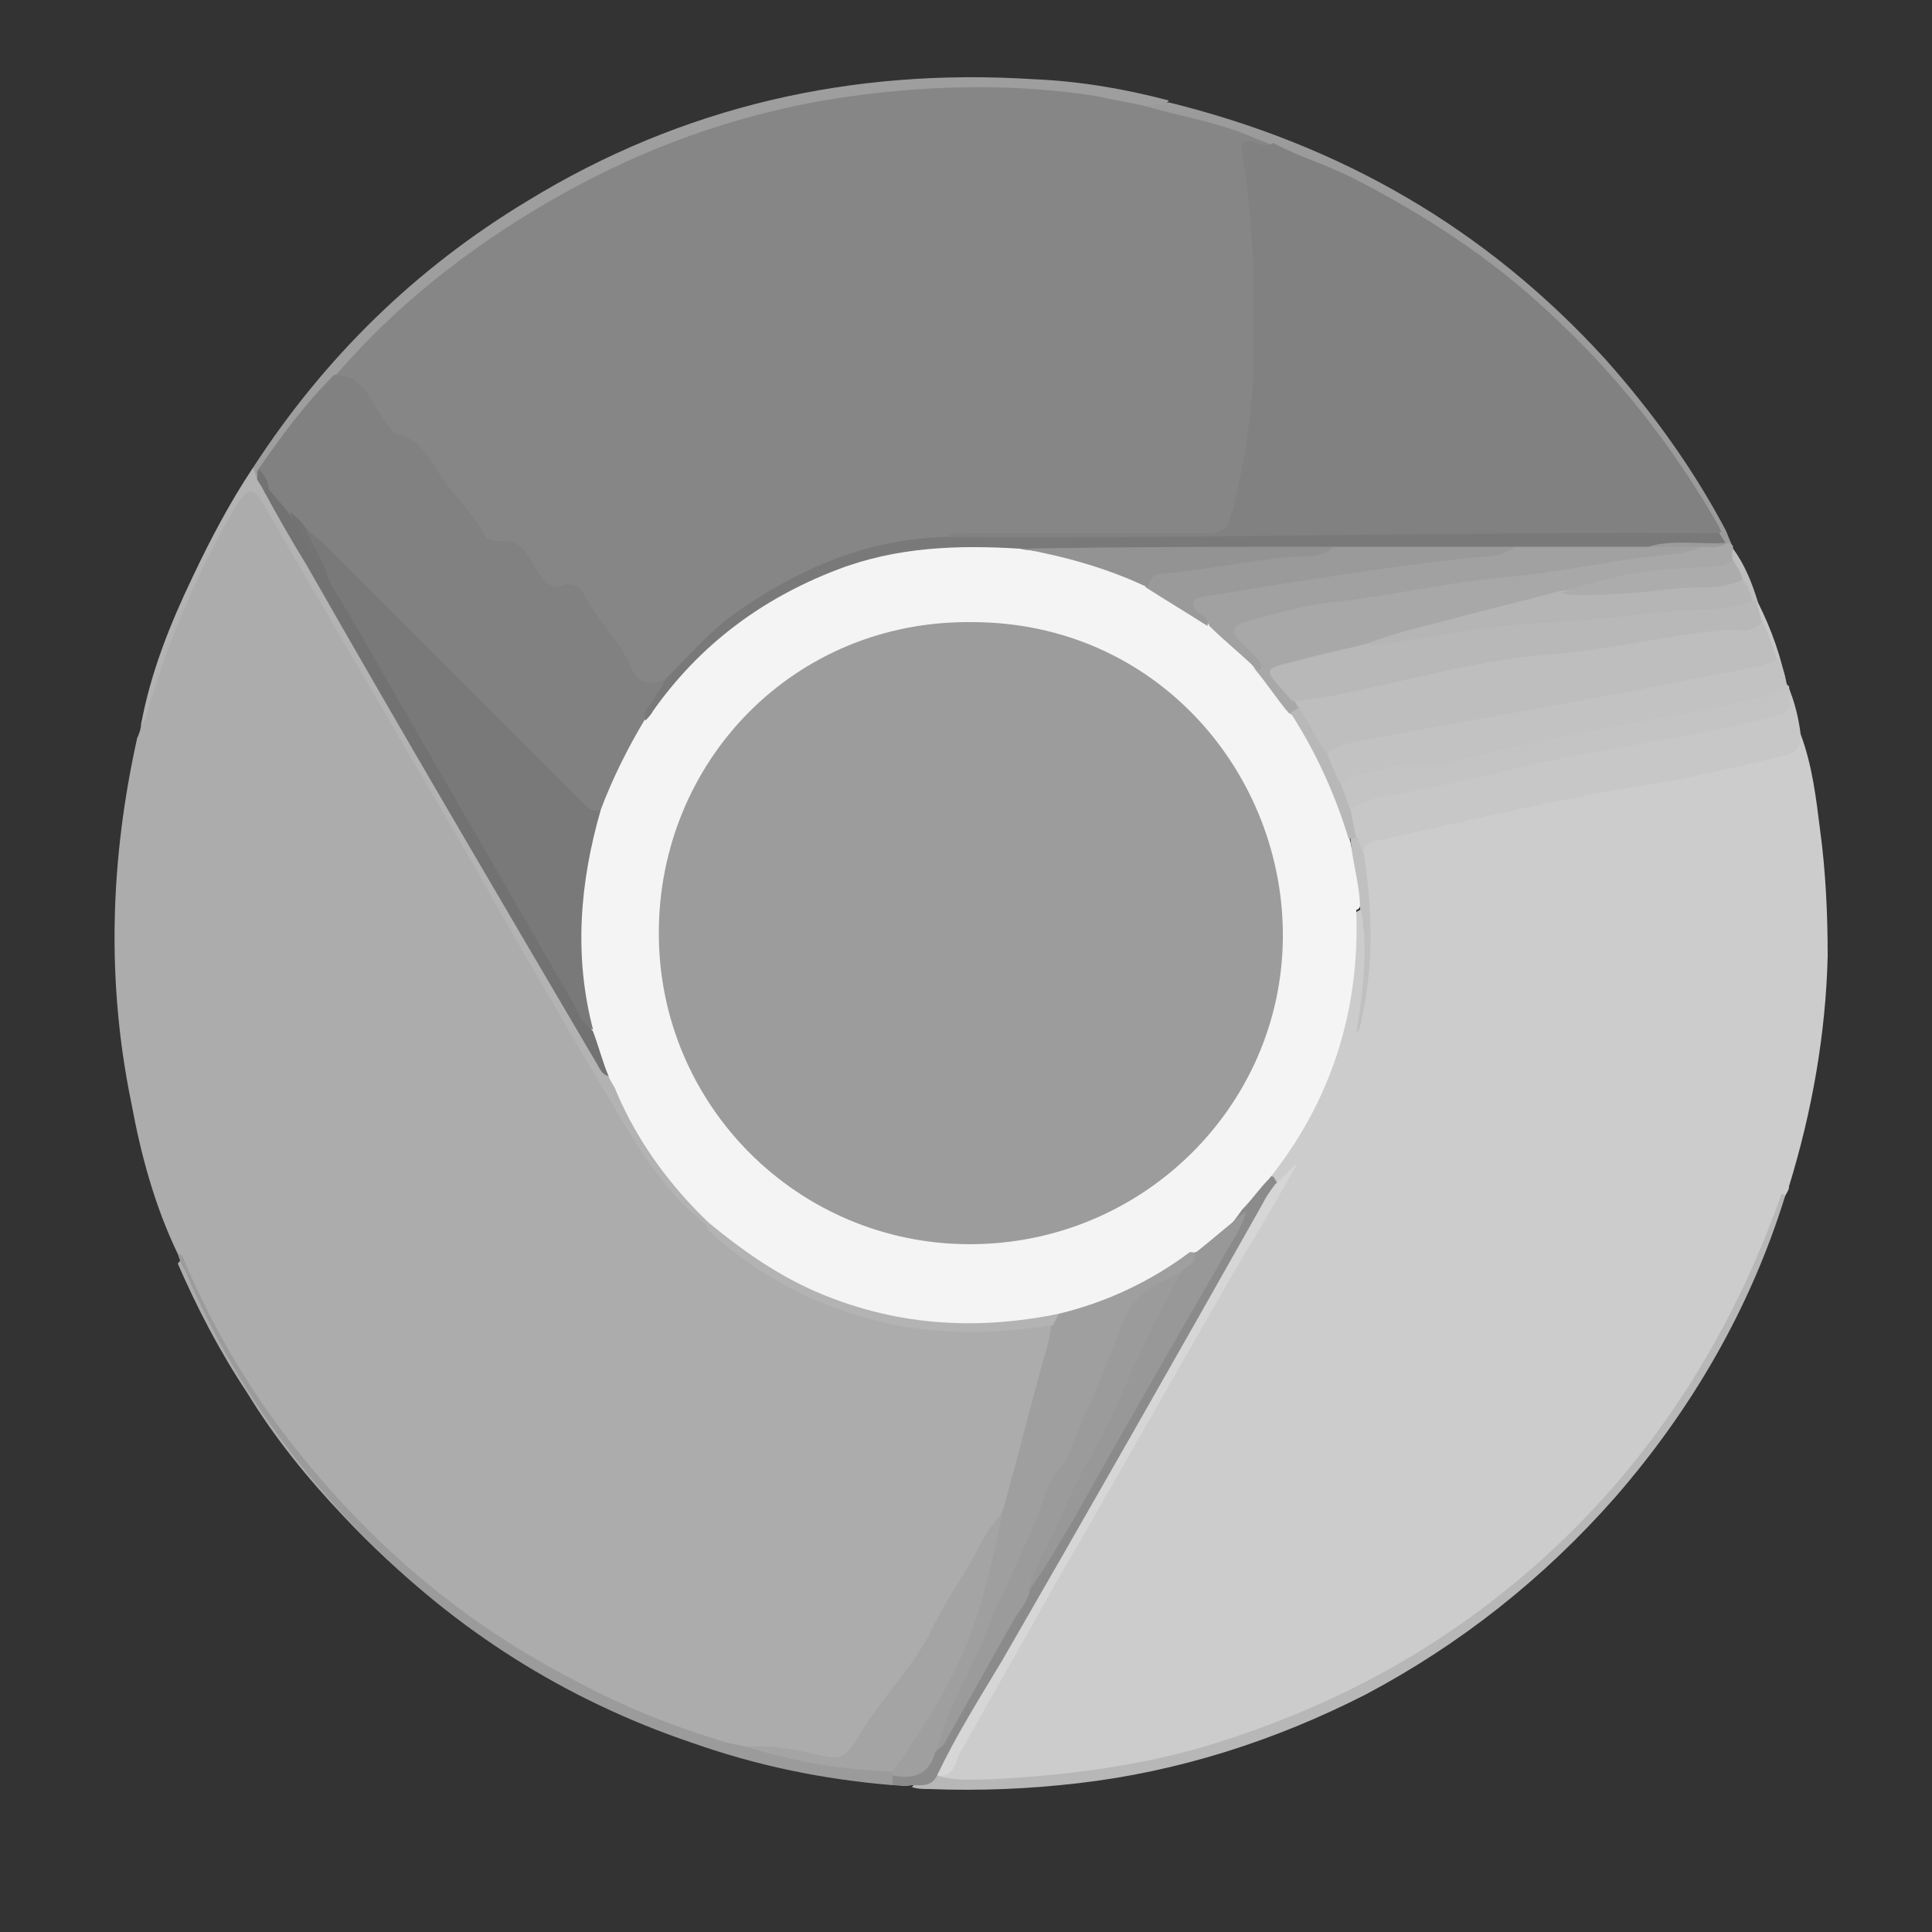 <?xml version="1.0" encoding="utf-8"?>
<!-- Generator: Adobe Illustrator 19.1.0, SVG Export Plug-In . SVG Version: 6.00 Build 0)  -->
<svg version="1.1" id="Layer_1" xmlns="http://www.w3.org/2000/svg" xmlns:xlink="http://www.w3.org/1999/xlink" x="0px" y="0px"
	 width="100px" height="100px" viewBox="0 0 100 100" style="enable-background:new 0 0 100 100;" xml:space="preserve">
<rect x="0" y="0" width="100" height="100" fill="#333333" stroke="none"/>
<style type="text/css">
	.st0{fill:#ACACAC;}
	.st1{fill:#CCCCCC;}
	.st2{fill:#C7C7C7;}
	.st3{fill:#A8A8A8;}
	.st4{fill:#9E9E9E;}
	.st5{fill:#B7B7B7;}
	.st6{fill:#9B9B9B;}
	.st7{fill:#8B8B8B;}
	.st8{fill:#B3B3B3;}
	.st9{fill:#BEBEBE;}
	.st10{fill:#9F9F9F;}
	.st11{fill:#A4A4A4;}
	.st12{fill:#F4F4F4;}
	.st13{fill:#D6D6D6;}
	.st14{fill:#C0C0C0;}
	.st15{fill:#C4C4C4;}
	.st16{fill:#B8B8B8;}
	.st17{fill:#A1A1A1;}
	.st18{fill:#B5B5B5;}
	.st19{fill:#868686;}
	.st20{fill:#818181;}
	.st21{fill:#737373;}
	.st22{fill:#989898;}
	.st23{fill:#727272;}
	.st24{fill:#797979;}
	.st25{fill:#C2C2C2;}
	.st26{fill:#9C9C9C;}
	.st27{fill:#9A9A9A;}
	.st28{fill:#939393;}
</style>
<g>
	<path class="st0" d="M9.2,64.9c-1.2-2.5-1.9-5.1-2.4-7.8c-1.3-6.3-1.1-12.6,0.3-18.9c0.1-0.2,0.2-0.5,0.2-0.7
		c1.1-3.9,2.5-7.6,4.5-11c0.1-0.2,0.3-0.5,0.4-0.7c0.5-0.9,0.9-0.9,1.4,0c2.1,3.5,4.2,7.1,6.3,10.6c2.4,4.1,4.8,8.2,7.2,12.3
		c1.7,2.9,3.3,5.9,5.1,8.8c0.9,1.4,1.7,2.9,2.8,4.2c0.5,0.6,1.3,1.1,1.7,1.8c2.3,2.2,5,3.7,8.1,4.6c2.2,0.6,4.4,0.8,6.7,0.6
		c0.7,0,1.4-0.1,2-0.3c0.3-0.1,0.6-0.1,0.8,0.1c0.3,0.3,0.3,0.6,0.2,0.9c-0.8,3-1.5,6.1-2.5,9c-0.7,0.6-1,1.5-1.5,2.3
		c-1.2,2.3-2.5,4.6-4,6.8c-0.8,1.1-1.7,2.2-2.4,3.4c-0.3,0.5-0.9,0.5-1.4,0.4c-0.7-0.1-1.3-0.2-2-0.4c-0.8-0.3-1.6-0.1-2.3-0.1
		c-3.8-1-7.3-2.5-10.7-4.5c-3.7-2.1-7-4.7-9.9-7.8c-1.9-2-3.6-4.1-5-6.4c-1.4-2.1-2.6-4.4-3.6-6.7C9.4,65.2,9.4,65.1,9.2,64.9z"/>
	<path class="st1" d="M93.2,38c0.6,1.6,0.8,3.3,1,4.9c0.3,2.2,0.4,4.4,0.4,6.6c-0.1,4-0.8,8-2,11.9c0,0.2-0.1,0.3-0.2,0.5
		c-0.5,0.7-0.6,1.6-0.9,2.4c-1.7,4.2-4,8.2-6.9,11.7c-2.4,3-5.2,5.6-8.3,7.8c-3.8,2.8-7.8,4.9-12.2,6.3c-3.8,1.2-7.6,2-11.6,2.1
		c-1.1,0-2.1,0.1-3.2,0.1c-0.3,0-0.6,0.1-0.8-0.2c0-0.1,0-0.2,0-0.2c0.8-0.5,1.1-1.5,1.6-2.2c4.6-8,9.2-16.1,13.8-24.2
		c0.8-1.4,1.5-2.8,2.4-4.1c0.2-0.1,0-0.1,0.1,0c0,0,0,0-0.1,0.1c-0.1,0.1-0.3,0.1-0.4,0c-0.1-0.1-0.3-0.3-0.3-0.4
		c0.1-0.7,0.5-1.1,0.9-1.6c1.9-2.6,2.9-5.6,3.3-8.8c0.1-0.9,0.2-1.7,0.2-2.6c0-0.4-0.1-0.8,0.4-1c0.3,0,0.3,0.3,0.3,0.5
		c0.1,1.7,0,3.4-0.3,4.7c0.2-1.7,0.5-3.8,0.1-5.9c-0.1-0.7-0.2-1.4-0.2-2.1c0.1-0.6,0.5-0.9,1.1-1.1c2.9-0.7,5.9-1.4,8.8-2
		c3.9-0.7,7.7-1.4,11.6-2.3C92.4,38.7,92.7,38.2,93.2,38z"/>
	<path class="st2" d="M93.2,38c0,0.6-0.2,1-0.8,1.1c-2.1,0.5-4.2,1-6.4,1.4c-4.5,0.7-8.9,1.7-13.3,2.7c-0.5,0.1-0.9,0.2-1.4,0.3
		c-0.4,0.1-0.7,0.2-0.8,0.7c-0.6,0-0.3-0.6-0.6-0.8c-0.1-0.5-0.4-1-0.3-1.6c0.4-0.7,1.2-0.8,1.9-0.9c3.6-0.6,7.1-1.6,10.7-2.3
		c2.9-0.5,5.7-1,8.6-1.7c0.8-0.2,1.4-0.5,1.6-1.4c0,0,0.1,0,0.1-0.1C92.9,36.3,93.1,37.2,93.2,38z"/>
	<path class="st3" d="M89.6,28.1c0,0.1,0.1,0.1,0.1,0.2c0,0.3,0.3,0.6,0.1,0.9c-0.3,0.5-0.7,0.5-1.2,0.5c-2.3,0.1-4.5,0.4-6.7,0.8
		c-0.4,0.1-0.7,0.2-0.9,0.5c-2.5,0.8-5.1,1.3-7.7,1.9c-0.8,0.2-1.5,0.5-2.1,0.9c-1.3,0.1-2.5,0.5-3.8,0.8c-0.8,0.2-0.9,0.3-0.4,1.1
		c0.1,0.2,0.2,0.4,0.3,0.6c0.1,0.2,0.1,0.3,0.1,0.5c-0.1,0.2-0.2,0.3-0.4,0.3c-0.3,0.1-0.5-0.1-0.7-0.4c-0.5-0.6-1.1-1.3-1.5-2
		c0-0.5-0.3-0.9-0.6-1.2c-0.7-0.8-0.6-1.3,0.4-1.6c2.2-0.6,4.4-1,6.6-1.4c3.4-0.6,6.9-0.9,10.4-1.5c1.9-0.4,3.8-0.2,5.7-0.7
		c0.3-0.1,0.6-0.2,0.9-0.3c0.4-0.3,0.8-0.2,1.2-0.1C89.4,28,89.5,28.1,89.6,28.1z"/>
	<path class="st4" d="M13.1,24.2c3.7-5.7,8.4-10.3,14.2-13.8c8-4.9,16.8-6.9,26.2-6.3c2.4,0.1,4.7,0.5,7,1.1
		c-0.3,0.4-0.6,0.7-1.1,0.7c-3.3-0.6-6.6-1-10-0.9c-5.6,0.1-11,1.2-16.2,3.4c-5.2,2.2-9.8,5.3-13.9,9.3c-0.6,0.6-1.2,1.1-1.7,1.8
		c-1.5,1.5-2.7,3.2-3.9,5c-0.2,0.1-0.3,0.3-0.6,0.3C12.9,24.7,13,24.5,13.1,24.2z"/>
	<path class="st5" d="M48.5,91.9c0.9,0.3,1.8,0.2,2.7,0.2c4-0.2,8-0.7,11.8-1.9c5.4-1.7,10.3-4.2,14.7-7.7
		c6.3-5,10.8-11.3,13.8-18.8c0.2-0.6,0.5-1.2,0.7-1.9c0,0,0.1,0,0.1,0c0,0,0,0,0.1,0.1c-1.8,5.8-4.8,11-8.8,15.6
		c-3.7,4.2-8,7.6-12.9,10.2c-4.7,2.4-9.7,4-14.9,4.6c-2.6,0.3-5.1,0.4-7.7,0.3c-0.3,0-0.6,0-0.9-0.1C47.5,92.1,48,92.1,48.5,91.9z"
		/>
	<path class="st6" d="M9.2,64.9c0.3,0,0.3,0.3,0.4,0.5c1.5,3.5,3.4,6.7,5.8,9.7C19.3,80,24,84,29.6,86.9c2.4,1.3,4.8,2.3,7.4,3.1
		c0.5,0.2,1.1,0.3,1.6,0.4c1.4,0.2,2.8,0.5,4.2,0.8c0.9,0.2,1.8-0.1,2.6,0.2c0.3,0.1,0.6,0,0.8,0.2c0.1,0.1,0.1,0.2,0.2,0.3
		c0,0.2,0,0.4-0.2,0.5c-3.6-0.3-7-1-10.4-2.2c-6.5-2.2-12.2-5.8-17-10.7c-3.9-4-7-8.5-9.2-13.7C9.4,65.5,9.3,65.2,9.2,64.9z"/>
	<path class="st7" d="M46.2,92.4c0-0.2,0-0.3,0-0.5c0.1-0.1,0.2-0.2,0.4-0.3c0.8-0.1,1.3-0.7,1.6-1.4c1.5-1.3,1.9-3.4,3-5
		c0.7-1,1.2-2,1.7-3.2c1.6-1.7,2.4-3.9,3.6-6c2.2-3.9,4.3-7.8,6.6-11.6c0.4-0.7,0.9-1.2,1-2c0.3-0.4,0.6-0.9,1-1.2
		c0.2-0.2,0.4-0.4,0.8-0.3c0.1,0.1,0.1,0.2,0.2,0.3c0.1,0.3-0.1,0.6-0.2,0.9C60.6,71.1,55.6,80.1,50.4,89c-0.4,0.7-0.8,1.4-1.2,2.1
		c-0.2,0.3-0.4,0.6-0.7,0.8c0,0,0,0,0,0c-0.3,0.6-0.8,0.5-1.3,0.5C46.8,92.5,46.5,92.4,46.2,92.4z"/>
	<path class="st8" d="M13.1,24.2c0.1,0.2,0.1,0.4,0.2,0.5c0.3,0,0.4,0.2,0.6,0.4c1.2,2.1,2.4,4.2,3.6,6.3c1.9,3.3,3.8,6.6,5.8,9.9
		c2,3.5,4.1,7,6.1,10.4c0.5,0.9,1.1,1.7,1.5,2.6c0.2,0.5,0.7,0.6,1,1c1,2.3,2.3,4.4,3.9,6.4c0.4,0.5,1,0.8,1.1,1.5
		c0,0.1-0.1,0.2-0.2,0.3C34.7,62,33.4,60,32.2,58c-2.8-4.7-5.6-9.5-8.3-14.3c-3.4-5.8-6.8-11.6-10.2-17.5c-0.6-1-0.8-1-1.5,0
		c-1.9,3.3-3.4,6.7-4.5,10.4c-0.1,0.3-0.1,0.7-0.4,0.9c0.5-2.7,1.5-5.2,2.7-7.7C10.9,27.9,11.9,26,13.1,24.2z"/>
	<path class="st6" d="M59.3,5.5c0.4-0.1,0.8-0.1,1.2-0.2c8.9,2.2,16.4,6.5,22.6,13.3c2.4,2.7,4.5,5.6,6.2,8.8
		c0.1,0.2,0.2,0.5,0.3,0.7c-0.1,0-0.1,0-0.2,0c0,0-0.1,0-0.1,0c-0.2-0.1-0.3-0.2-0.5-0.4c-2.3-3.7-4.7-7.2-7.8-10.2
		c-3.8-3.7-8.2-6.7-13.1-8.8c-0.8-0.3-1.6-0.5-2.3-0.9c-0.4-0.4-0.9-0.6-1.4-0.7c-1.4-0.3-2.8-0.7-4.2-1.1C59.6,6,59.2,5.9,59.3,5.5
		z"/>
	<path class="st2" d="M91,31.2c0.7,1.4,1.2,2.8,1.5,4.4c0,0,0,0,0,0c-0.1,0.1-0.2,0.1-0.2,0.1c-0.6-0.3-0.4-1-0.7-1.4
		c-0.3-0.6-0.4-1.3-0.7-1.9c-0.2-0.4-0.4-0.7-0.1-1.1C90.9,31.1,90.9,31.1,91,31.2z"/>
	<path class="st9" d="M91,31.2c-0.1,0-0.1,0-0.2,0c-0.1,0.1-0.1,0.1-0.2,0.1c-0.5-0.2-0.5-0.7-0.7-1.1c-0.3-0.3-0.3-0.7-0.2-1.1
		c0-0.2-0.1-0.4,0-0.7C90.3,29.2,90.7,30.2,91,31.2z"/>
	<path class="st10" d="M48.5,90.6c0,0-0.1,0.1-0.1,0.1c-0.3,1.2-1.2,1.4-2.2,1.2c0-0.1,0-0.1,0-0.2c-0.1-0.3,0-0.5,0.1-0.8
		c0.9-1.6,1.8-3.2,2.7-4.7c0.8-1.4,1.1-3,1.6-4.5c0.3-1.2,0.7-2.4,1.3-3.5c0.8-2.8,1.5-5.7,2.3-8.5c0.1-0.4,0.2-0.8,0.2-1.2
		c-0.1-0.3,0-0.6,0.2-0.9c0.7-0.4,1.4-0.5,2.1-0.7c1.4-0.5,2.8-1.1,4-1.9c0.3-0.2,0.7-0.5,1.1-0.3c0.6,0.8-0.1,1.1-0.5,1.5
		c-1.4,0.5-2.5,1.4-2.9,2.8c-0.2,0.7-0.6,1.4-0.9,2.1c-0.5,1.1-0.9,2.4-1.5,3.5c-1.9,3.4-3.3,7.1-4.9,10.6
		C50.4,87,49.4,88.8,48.5,90.6z"/>
	<path class="st11" d="M51.9,78.3c-0.5,2.3-1,4.7-1.9,6.9c-1,2.3-2.3,4.4-3.8,6.5c-2.6-0.1-5.1-0.5-7.6-1.3c1.4-0.1,2.7,0.2,4.1,0.5
		c0.8,0.2,1.2-0.1,1.6-0.8c1.2-2.1,3-3.8,4-5.9c0.7-1.5,1.8-2.9,2.5-4.4C51.1,79.3,51.4,78.8,51.9,78.3z"/>
	<path class="st8" d="M54.8,68c-0.1,0.2-0.2,0.4-0.3,0.6c-2.7,0.4-5.4,0.5-8.1,0c-3.5-0.7-6.6-2.2-9.4-4.6c-0.1-0.1-0.3-0.3-0.4-0.4
		c0-0.1,0-0.2,0-0.3c0.7-0.4,1,0.3,1.3,0.5c1.4,1.1,2.9,2,4.6,2.7c3.5,1.4,7.2,1.9,10.9,1.3C53.9,67.7,54.4,67.4,54.8,68z"/>
	<path class="st12" d="M54.8,68c-4.4,0.9-8.6,0.6-12.7-1.2c-2-0.9-3.7-2.1-5.4-3.5c-2-1.9-3.7-4.2-4.8-6.8c-0.1-0.3-0.3-0.5-0.4-0.8
		c-0.6-0.7-0.7-1.6-1.2-2.3c0.2-0.9-0.3-1.7-0.5-2.5c-0.4-3,0-6,0.9-8.9c0.6-1.8,1.5-3.4,2.4-5.1c1.1-0.9,1.7-2.1,2.7-3
		c3.2-3,7-5,11.4-5.7c1.9-0.3,3.8-0.1,5.7-0.1c2.2,0.4,4.5,0.8,6.5,1.9c0.7,0.3,1.3,0.7,1.9,1.2c0.4,0.4,0.9,0.7,1.4,0.8
		c0.8,0.9,1.7,1.7,2.3,2.7c0.6,0.7,1.1,1.5,1.7,2.2c0.8,0.4,1,1.2,1.4,1.9c0.8,1.5,1.4,3.1,1.8,4.8c0.2,0.9,0.4,1.9,0.5,2.8
		c0,0.3,0.1,0.6-0.2,0.7c0.2,5.2-1.3,9.9-4.5,13.9c-0.5,0.5-0.9,1.1-1.4,1.6c-0.5,0.7-1,1.4-1.7,1.9c-0.3,0.2-0.6,0.4-1,0.3
		C59.6,66.3,57.3,67.4,54.8,68z"/>
	<path class="st13" d="M48.5,91.9c1-2.1,2.2-4,3.4-6c4.5-7.8,9-15.7,13.4-23.5c0.2-0.4,0.4-0.7,0.7-1.1c0.3-0.3,0.7-0.6,1-1
		c0,0,0.1,0,0.1,0c-0.9,1.6-1.8,3.2-2.8,4.8c-3.3,5.7-6.5,11.4-9.8,17.1c-1.6,2.9-3.3,5.8-4.9,8.7C49.4,91.5,49.2,92,48.5,91.9z"/>
	<path class="st14" d="M70.4,47.1c0-1.3-0.4-2.4-0.5-3.7c0.1-0.1,0.2-0.1,0.4,0c0.1,0.3,0.2,0.6,0.3,0.8c0.4,2.7,0.5,5.3,0,8
		c-0.1,0.3-0.1,0.6-0.2,0.9c0,0.1-0.1,0.3-0.2,0.4c0.3-1.8,0.5-3.5,0.4-5.3C70.5,47.8,70.6,47.4,70.4,47.1z"/>
	<path class="st15" d="M92.4,35.5c0.1,0,0.1,0,0.2,0c0.1,1.4,0.1,1.4-1.2,1.7c-4,1-8.2,1.5-12.2,2.4c-2.5,0.6-5,1.2-7.5,1.6
		c-0.6,0.1-1.1,0.3-1.7,0.6c-0.6-0.3-0.6-0.9-0.7-1.4c0.3-0.5,0.7-0.7,1.2-0.8c1.1-0.3,2.2-0.6,3.4-0.4c0.7,0.1,1.4-0.2,2.1-0.4
		c2.7-0.7,5.5-1.3,8.3-1.8c2.5-0.4,5-1,7.5-1.6C91.9,35.5,92.1,35.5,92.4,35.5z"/>
	<path class="st16" d="M69.4,40.6c0.2,0.4,0.3,0.9,0.5,1.3c0.1,0.5,0.2,1,0.3,1.5c-0.1,0-0.2,0-0.4,0c-0.7-2.3-1.7-4.5-3-6.5
		c0.1-0.1,0.2-0.1,0.3-0.2c0.5-0.2,0.6,0.2,0.8,0.5c0.4,0.5,0.7,1.2,1,1.7C69.3,39.4,69.6,39.9,69.4,40.6z"/>
	<path class="st9" d="M68.7,39c-0.6-0.7-0.9-1.6-1.5-2.4c-0.1-0.1-0.1-0.2-0.2-0.3c0-0.4,0.3-0.5,0.6-0.5c2.8-0.4,5.5-1.2,8.3-1.8
		c2.2-0.5,4.4-0.5,6.6-0.9c2.3-0.4,4.6-0.8,6.9-1c0.6,0,1.2,0,1.8,0c0.3,0.6,0.5,1.2,0.7,1.8c0.1,0.5-0.2,0.8-0.7,0.9
		c-1.8,0.4-3.6,0.9-5.4,1.1c-2,0.2-4,0.8-6,1.2c-2,0.4-4,0.9-6,1c-1.4,0.1-2.8,0.6-4.3,0.9C69.2,39.1,69,39.2,68.7,39z"/>
	<path class="st16" d="M91.2,32.2c-0.5,0.6-1.3,0.4-1.9,0.4c-3.2,0.3-6.2,1.1-9.4,1.3c-3.5,0.3-6.9,1.3-10.4,2
		c-0.8,0.2-1.7,0.3-2.6,0.4c-1.7-1.9-1.6-1.6,0.6-2.2c1.1-0.3,2.2-0.5,3.3-0.8c2.6-0.5,5.2-1.3,7.9-1.4c2.8-0.1,5.5-0.7,8.4-0.7
		c0.8,0,1.7-0.2,2.5-0.2c0.4,0,0.7,0,1.1,0.1c0.1,0,0.1,0,0.2,0C91,31.5,91.1,31.8,91.2,32.2z"/>
	<path class="st17" d="M65.1,34.7c-0.8-0.8-1.7-1.5-2.5-2.3c-0.1-0.3-0.5-0.4-0.7-0.7c-0.5-0.5-0.4-0.8,0.2-1.1
		c0.2-0.1,0.4-0.1,0.6-0.2c4.7-0.7,9.5-1.7,14.3-1.9c0.7,0,1-0.7,1.6-0.6c2.3-0.1,4.5,0.1,6.8-0.1c1,0.1,2-0.3,2.8,0.4
		c-0.8,0.5-1.8,0.5-2.7,0.6c-2.6,0.3-5.2,0.9-7.9,1.1c-3,0.3-5.9,1-8.9,1.3c-1.5,0.2-2.9,0.6-4.3,1c-0.6,0.2-0.7,0.5-0.2,1
		c0.3,0.3,0.6,0.6,0.9,0.9C65.3,34.4,65.4,34.6,65.1,34.7z"/>
	<path class="st18" d="M90.7,31.1c-1.1,0.5-2.3,0.4-3.4,0.5c-2.2,0.1-4.4,0.5-6.6,0.6c-3.2,0.1-6.3,0.7-9.5,1.2
		c-0.1,0-0.3,0-0.4-0.1c1.5-0.6,3-0.9,4.5-1.3c1.8-0.5,3.6-0.9,5.4-1.4c2-0.3,4-0.5,6-0.7c1.1-0.1,2.3-0.4,3.4,0
		C90.5,30.3,90.6,30.7,90.7,31.1z"/>
	<path class="st0" d="M90.2,30c-1.2,0.6-2.5,0.3-3.8,0.5c-1.6,0.2-3.3,0.3-5,0.3c-0.2,0-0.4-0.1-0.6-0.1c1.6-0.6,3.3-1,5-1.2
		c1-0.1,2-0.1,3.1-0.2c0.3,0,0.6-0.1,0.8-0.3C89.9,29.3,90.1,29.6,90.2,30z"/>
	<path class="st6" d="M88.2,28.3c-1,0-1.9,0-2.9,0c0-0.2,0.1-0.4,0.3-0.4c1.3,0,2.5-0.3,3.8,0.2c0,0,0,0,0,0
		C89,28.4,88.6,28.3,88.2,28.3z"/>
	<path class="st19" d="M59.3,5.5C61,6,62.9,6.3,64.6,7c0.4,0.2,0.8,0.3,1.2,0.5c0,0.3-0.2,0.4-0.4,0.5c-0.6,0.2-0.7,0.6-0.6,1.1
		c0.5,3.1,0.4,6.2,0.4,9.4c0,2.7-0.4,5.4-1.1,8c-0.3,1.2-0.6,1.4-1.8,1.4c-3.3,0-6.5,0-9.8,0c-1.1,0-2.3,0.1-3.4,0.2
		c-4.1,0.1-7.7,1.6-11,3.9c-1.4,1-2.5,2.2-3.6,3.4c-0.2,0.1-0.4,0.1-0.6,0.2c-0.5,0.2-1,0.1-1.3-0.4c-0.7-1.3-1.8-2.4-2.5-3.7
		c-0.3-0.5-0.6-0.8-1.2-0.7c-0.6,0.1-1-0.2-1.3-0.7c-0.2-0.3-0.4-0.7-0.6-1c-0.3-0.5-0.7-0.8-1.2-0.8c-0.6,0-1.1-0.3-1.3-0.8
		c-0.7-1.4-2.1-2.4-2.8-3.9c-0.1-0.3-0.4-0.5-0.6-0.5c-1-0.2-1.4-1-1.9-1.8c-0.4-0.7-0.8-1.3-1.6-1.6c-0.1,0-0.2-0.2-0.2-0.3
		c3.1-3.6,6.8-6.5,10.9-8.9C33.1,7.7,38.3,5.8,43.9,5c4.3-0.6,8.7-0.7,13,0C57.7,5.2,58.5,5.3,59.3,5.5z"/>
	<path class="st20" d="M17.3,19.4c0.8,0,1.4,0.4,1.8,1.1c0.3,0.5,0.6,1,0.9,1.4c0.2,0.2,0.3,0.5,0.6,0.6c1,0.2,1.5,1,2,1.8
		c0.7,1.2,1.8,2.1,2.5,3.4c0.1,0.3,0.5,0.3,0.8,0.3c0.7-0.1,1.2,0.3,1.5,0.9c0.2,0.3,0.4,0.6,0.6,0.9c0.3,0.4,0.6,0.7,1.1,0.5
		c0.6-0.2,1,0.1,1.2,0.6c0.7,1.3,1.8,2.3,2.4,3.7c0.4,0.9,1,0.8,1.7,0.6c0.3,0.3-0.1,0.5-0.2,0.7c-0.3,0.4-0.7,0.8-0.8,1.3
		c-0.9,1.5-1.7,3.1-2.3,4.7c-0.3,0.5-0.7,0.5-1.1,0.1c-0.2-0.2-0.4-0.4-0.7-0.6c-3.9-3.8-7.7-7.7-11.6-11.5
		c-0.7-0.7-1.3-1.7-2.1-2.3c-0.2-0.4-0.7-0.4-1-0.8c-0.2-0.5-0.6-0.9-0.9-1.3c-0.1-0.4-0.4-0.7-0.4-1.1
		C14.6,22.5,15.8,20.9,17.3,19.4z"/>
	<path class="st21" d="M13.4,24.3c0.3,0.3,0.5,0.6,0.5,1c-0.1,0.1-0.2,0.1-0.3,0c-0.1-0.2-0.2-0.3-0.3-0.5
		C13.3,24.6,13.4,24.4,13.4,24.3z"/>
	<path class="st6" d="M48.5,90.6c0.5-2.1,1.7-4,2.5-6c1-2.5,2.3-4.9,3.2-7.5c0.2-0.7,0.8-1.1,1.1-1.8c0.9-2.3,2-4.5,2.8-6.8
		c0.5-1.4,1.7-2.1,3-2.6c0.3,0.3,0.1,0.6,0,0.9c-1.9,3.9-3.7,7.8-5.8,11.6c-0.7,1.3-1.4,2.6-2,3.9c-0.1,0.6-0.5,1-0.8,1.5
		c-1.2,2.1-2.4,4.3-3.6,6.4C48.8,90.4,48.6,90.5,48.5,90.6z"/>
	<path class="st22" d="M53.2,82.4c0.4-1.5,1.3-2.8,1.9-4.3c0.8-2,2.1-3.8,2.9-5.8c0.9-2.2,2-4.3,3.1-6.4c0.2-0.4,0.9-0.4,0.7-1
		c0.9-0.7,1.8-1.5,2.7-2.2c-0.2,0.9-0.8,1.6-1.2,2.4c-2.6,4.5-5.2,9-7.7,13.5C54.8,79.9,54.1,81.2,53.2,82.4z"/>
	<path class="st23" d="M13.6,25.3c0.1,0,0.2,0,0.3,0c0.3,0.4,0.7,0.8,1,1.2c0.8,1.1,1.5,2.3,2.4,3.3c1.3,2.5,2.8,4.8,4.2,7.3
		c2.7,4.7,5.4,9.3,8.1,14c0.4,0.7,0.6,1.6,1.1,2.3c0.3,0.8,0.5,1.6,0.8,2.3c-0.4-0.1-0.5-0.5-0.7-0.8c-5-8.5-10-17-14.9-25.6
		C15.1,28,14.3,26.6,13.6,25.3z"/>
	<path class="st20" d="M48.9,27.8c0.4-0.2,0.8-0.2,1.1-0.2c4.1,0,8.1,0,12.2,0c1.1,0,1.3-0.1,1.6-1.2c0.7-2.8,1.1-5.6,1.1-8.5
		c0-3.3,0-6.5-0.6-9.8c-0.1-0.6,0-1,0.7-0.7c0.3,0.1,0.6,0.2,0.9,0c1.3,0.7,2.7,1.1,4.1,1.8c3.7,1.9,7.1,4.1,10.1,6.9
		c3.6,3.3,6.5,7,8.9,11.2c0,0.1,0.1,0.2,0.1,0.2c-0.5,0.5-1.2,0.2-1.8,0.2c-5.4,0.2-10.9,0-16.3,0.1c-6.7,0.1-13.4,0.1-20.1,0
		C50.2,28,49.5,28.3,48.9,27.8z"/>
	<path class="st24" d="M48.9,27.8c13.4,0.1,26.8-0.3,40.1-0.2c0.1,0.2,0.2,0.3,0.3,0.5c-1.3,0.1-2.7-0.2-4,0.2c-2.3,0-4.6,0-6.9,0
		c-1.5,0.4-3,0.3-4.5,0.4c-1.6,0.1-3.3,0-4.9,0.1c-1.5-0.4-3-0.1-4.5-0.1c-3.5,0.1-7,0.2-10.5-0.2c-0.4,0-0.8,0-1.2-0.1
		c-3.2-0.2-6.4-0.1-9.5,1.1c-3.9,1.5-7.1,3.9-9.5,7.3c-0.1,0.2-0.3,0.4-0.4,0.5c-0.2-0.5,0.3-0.8,0.5-1.2c0.1-0.3,0.4-0.5,0.5-0.9
		c1.2-1.2,2.3-2.5,3.7-3.5C41.4,29.4,44.9,27.9,48.9,27.8z"/>
	<path class="st25" d="M68.7,39c0.4-0.3,0.9-0.5,1.5-0.6c5-1,10.1-1.8,15.1-2.8c1.9-0.4,3.8-0.7,5.7-1.1c0.4-0.1,0.8-0.2,1-0.5
		c0.3,0.5,0.4,1,0.5,1.5c-0.2,0.4-0.6,0.4-1,0.5c-3.3,0.9-6.7,1.3-10,2c-2.1,0.4-4.3,0.9-6.4,1.5c-1,0.3-2.1-0.1-3.1,0.2
		C71,40,70.1,40,69.4,40.6C69.1,40.1,68.9,39.5,68.7,39z"/>
	<path class="st26" d="M50.2,64.4c-8.9,0-16.1-7.2-16.1-16.1c0-8.9,7-16.2,16.2-16.1c9.6,0,16.2,7.9,16.1,16.4
		C66.3,57.3,59.1,64.4,50.2,64.4z"/>
	<path class="st24" d="M30.7,53.3c-0.6-0.3-0.8-1-1.1-1.5c-3-5.2-6-10.4-9-15.6c-1.2-2.1-2.4-4.2-3.6-6.2c-0.4-0.7-0.7-1.5-1.2-2.2
		c-0.1-0.2-0.2-0.3,0-0.5c0.3,0.3,0.6,0.5,0.9,0.8c4.4,4.4,8.9,8.9,13.3,13.3c0.3,0.3,0.6,0.7,1.1,0.5C30,45.7,29.7,49.5,30.7,53.3z
		"/>
	<path class="st27" d="M69,28.3c3.1,0,6.3,0,9.4,0c-0.7,0.6-1.7,0.5-2.6,0.6c-4.4,0.5-8.7,1.2-13,1.9c-0.2,0-0.4,0.1-0.6,0.1
		c-0.5,0.1-0.6,0.4-0.2,0.8c0.2,0.2,0.6,0.2,0.5,0.7c-1.1-0.7-2.1-1.3-3.2-2c-0.2-0.8,0-1,0.7-1.1c2.4-0.4,4.7-0.7,7.2-0.7
		C67.8,28.5,68.5,28.6,69,28.3z"/>
	<path class="st28" d="M69,28.3c-0.4,0.5-1.1,0.5-1.6,0.5c-2.4,0.1-4.8,0.7-7.3,0.9c-0.4,0-0.6,0.3-0.7,0.7c-2.1-1-4.3-1.6-6.5-2
		C58.3,28.3,63.6,28.3,69,28.3z"/>
	<path class="st21" d="M15.8,27.3c0.3,0.9,1,1.7,1.2,2.7c-0.8-1.1-1.5-2.2-2-3.5C15.3,26.7,15.6,27,15.8,27.3z"/>
</g>
</svg>
